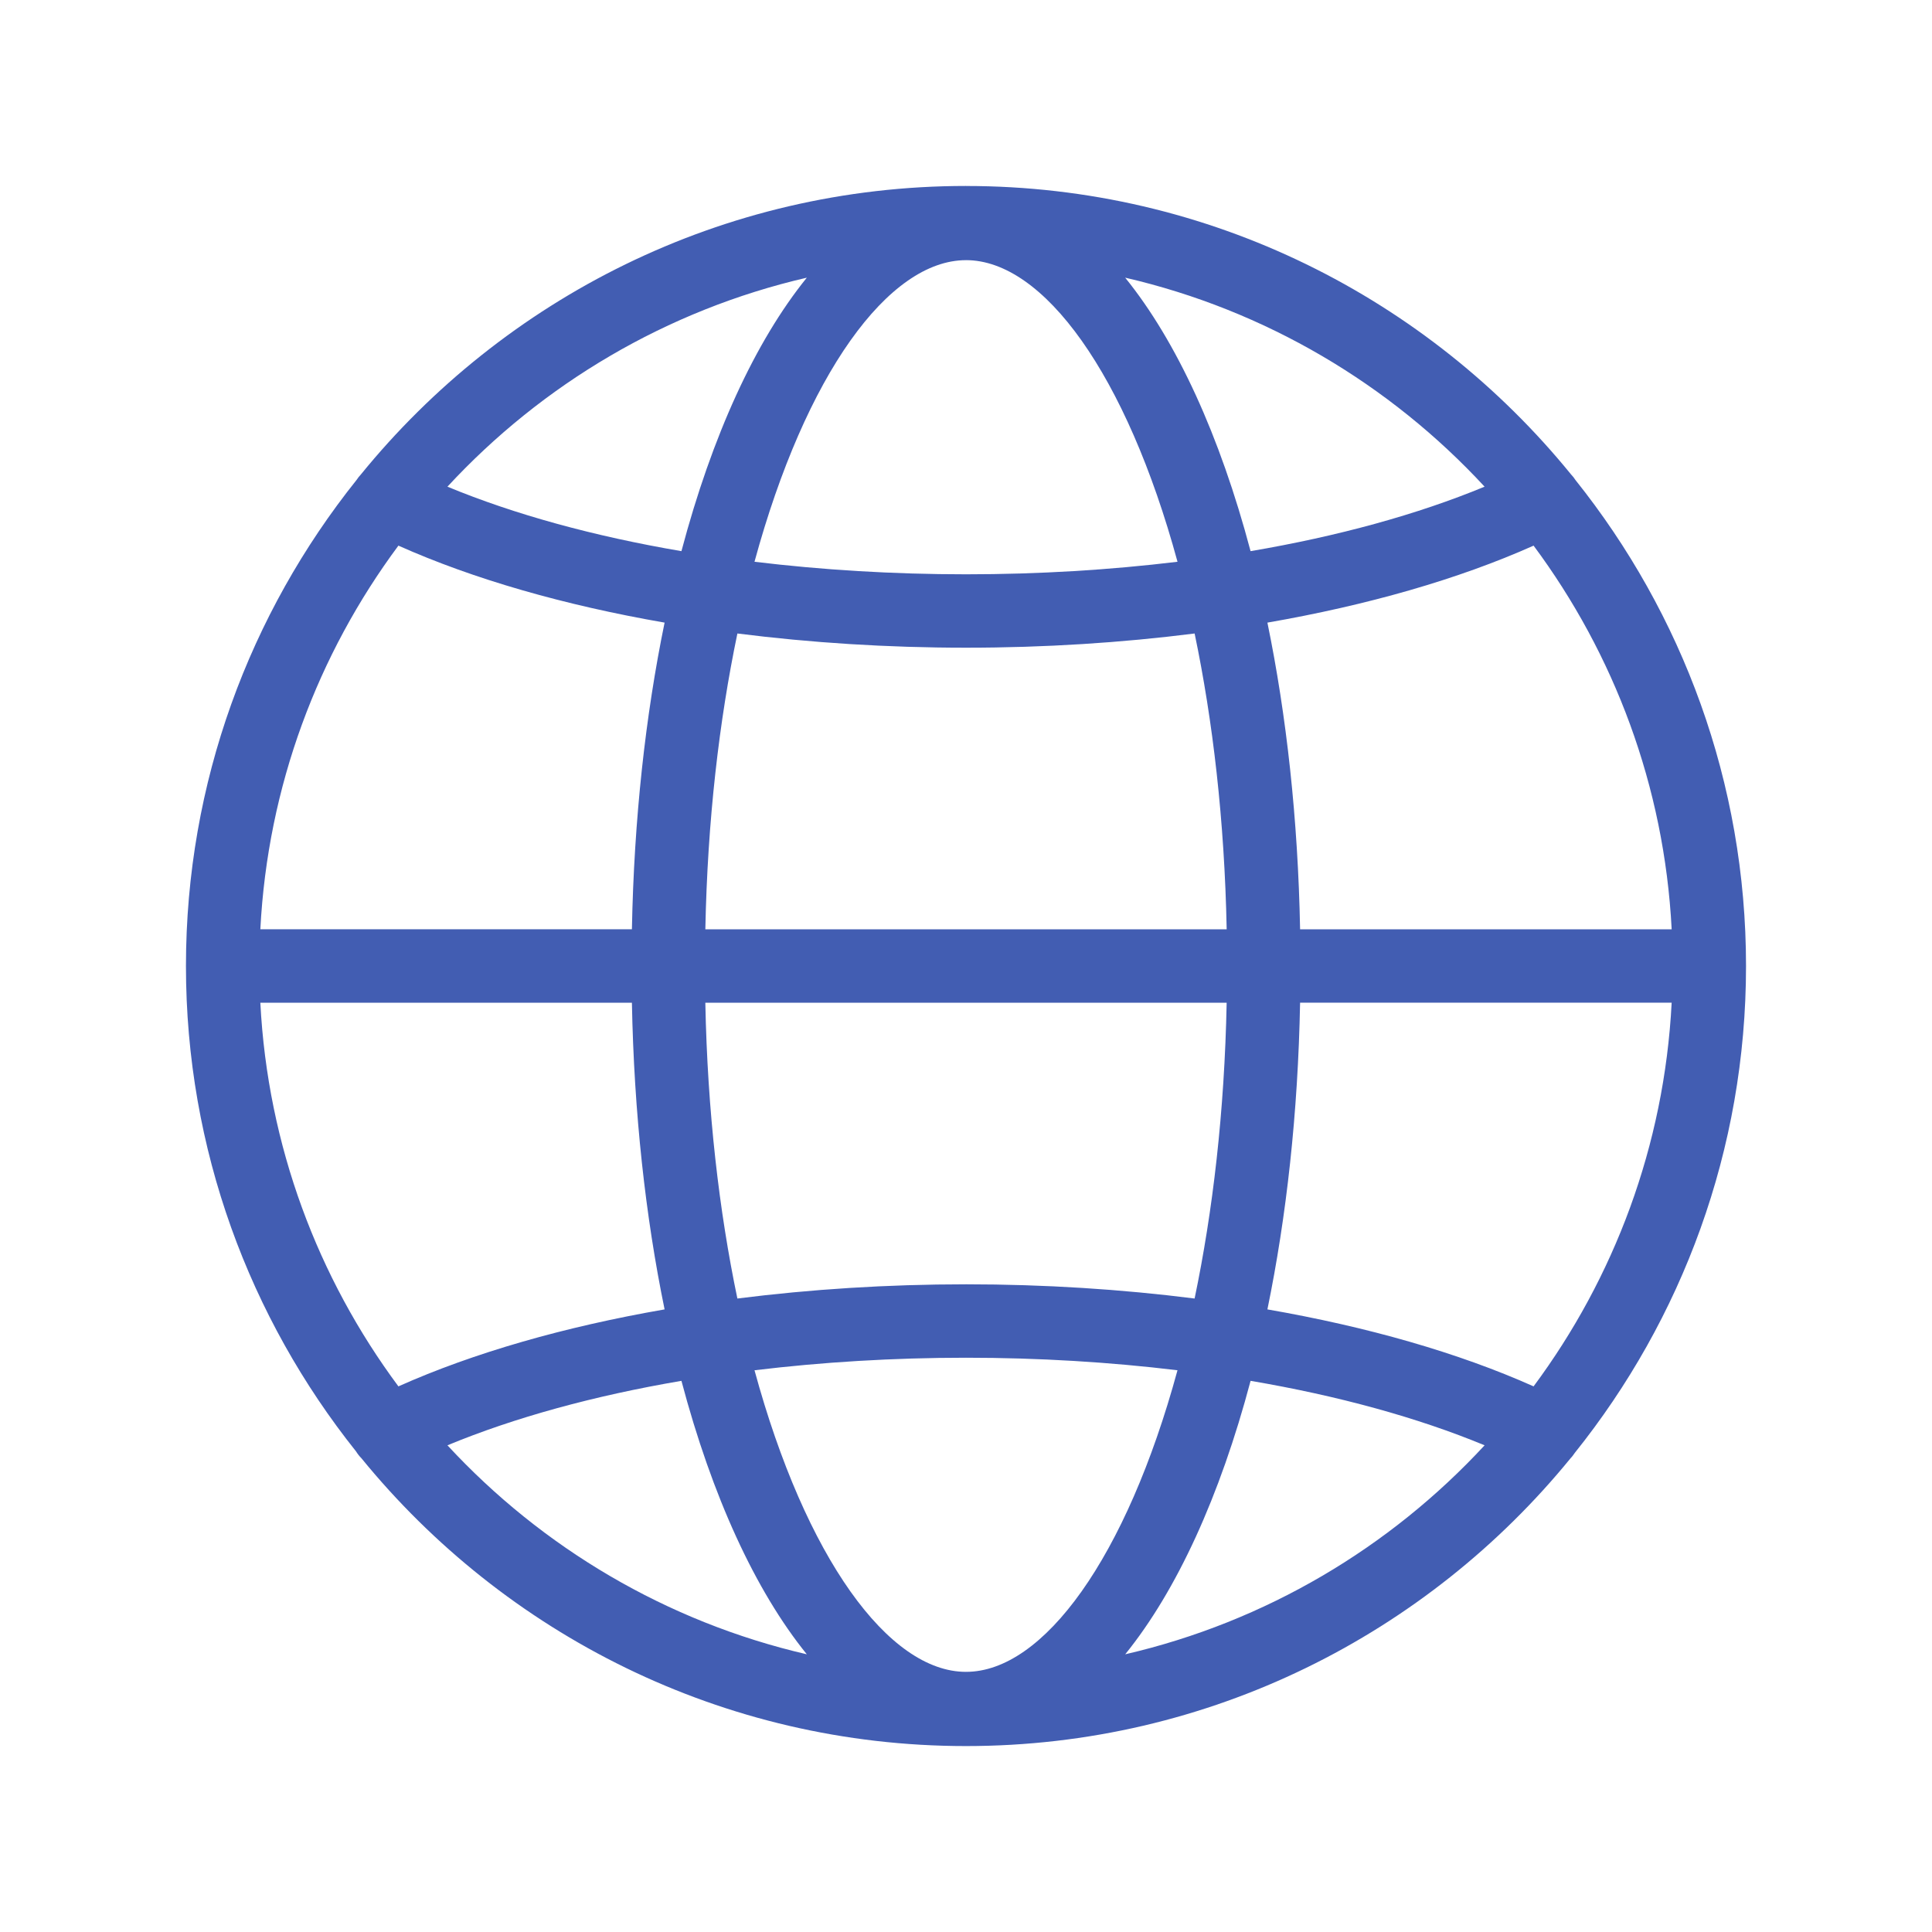 <?xml version="1.0" encoding="UTF-8"?>
<svg width="1200pt" height="1200pt" version="1.1" viewBox="0 0 1200 1200" xmlns="http://www.w3.org/2000/svg">
 <path d="m600 115.5c-151.56 0-287.04 70.004-375.95 179.32-0.934 0.984-1.777 2.055-2.531 3.223-66.262 82.883-106.02 187.84-106.02 301.96 0 113.92 39.621 218.7 105.67 301.52 0.941 1.531 2.027 2.914 3.254 4.141 88.918 109.05 224.23 178.85 375.57 178.85 151.32 0 286.63-69.777 375.54-178.8 0.973-0.961 1.754-2.094 2.547-3.238 66.504-82.961 106.41-188.11 106.41-302.46 0-114.06-39.715-218.96-105.91-301.83-0.82-1.273-1.727-2.434-2.746-3.488-88.91-109.24-224.34-179.18-375.84-179.18zm352.54 745.6c-46.668-20.848-103.12-37.004-165.33-47.812 11.871-57.664 19.004-122.01 20.301-190.49h230.79c-4.578 88.965-35.781 170.99-85.762 238.3zm-352.54 177.32c-48.086 0-99.609-70.816-131.36-187.32 41.965-5.082 86.117-7.789 131.36-7.789s89.398 2.707 131.36 7.785c-31.754 116.51-83.273 187.32-131.36 187.32zm0-240.71c-48.844 0-96.594 3.074-142 8.824-11.32-54.18-18.574-116.02-19.91-183.73h323.81c-1.336 67.711-8.59 129.55-19.91 183.73-45.402-5.75-93.148-8.828-142-8.828zm-438.3-174.91h230.79c1.301 68.477 8.434 132.82 20.301 190.49-62.207 10.805-118.66 26.965-165.33 47.812-49.98-67.305-81.188-149.33-85.762-238.3zm85.762-283.9c46.668 20.848 103.12 37.008 165.33 47.816-11.871 57.664-19.004 122.01-20.301 190.48h-230.79c4.578-88.965 35.781-170.99 85.762-238.3zm352.54-177.32c48.086 0 99.617 70.82 131.37 187.34-41.973 5.082-86.121 7.789-131.37 7.789s-89.398-2.707-131.37-7.789c31.754-116.51 83.277-187.33 131.37-187.33zm0 240.72c48.848 0 96.594-3.074 142-8.828 11.32 54.18 18.574 116.02 19.91 183.73h-323.81c1.336-67.707 8.59-129.55 19.91-183.73 45.402 5.754 93.152 8.828 142 8.828zm207.51 174.9c-1.301-68.477-8.434-132.82-20.301-190.48 62.207-10.809 118.66-26.969 165.33-47.816 49.98 67.305 81.188 149.34 85.762 238.3zm114.59-274.92c-41.66 17.266-91.043 30.805-145.35 40.051-18.996-71.609-45.801-130.25-77.887-169.87 87.152 20.152 164.46 66.262 223.24 129.82zm-420.96-129.82c-32.086 39.621-58.891 98.254-77.887 169.87-54.305-9.246-103.69-22.785-145.35-40.047 58.789-63.559 136.08-109.67 223.24-129.82zm-223.24 725.25c41.668-17.262 91.047-30.801 145.35-40.047 18.996 71.602 45.797 130.23 77.879 169.85-87.148-20.152-164.44-66.258-223.22-129.81zm420.98 129.81c32.082-39.621 58.883-98.254 77.879-169.86 54.305 9.246 103.69 22.785 145.35 40.047-58.781 63.551-136.08 109.66-223.22 129.81z" fill="#425db2"/>
</svg>
